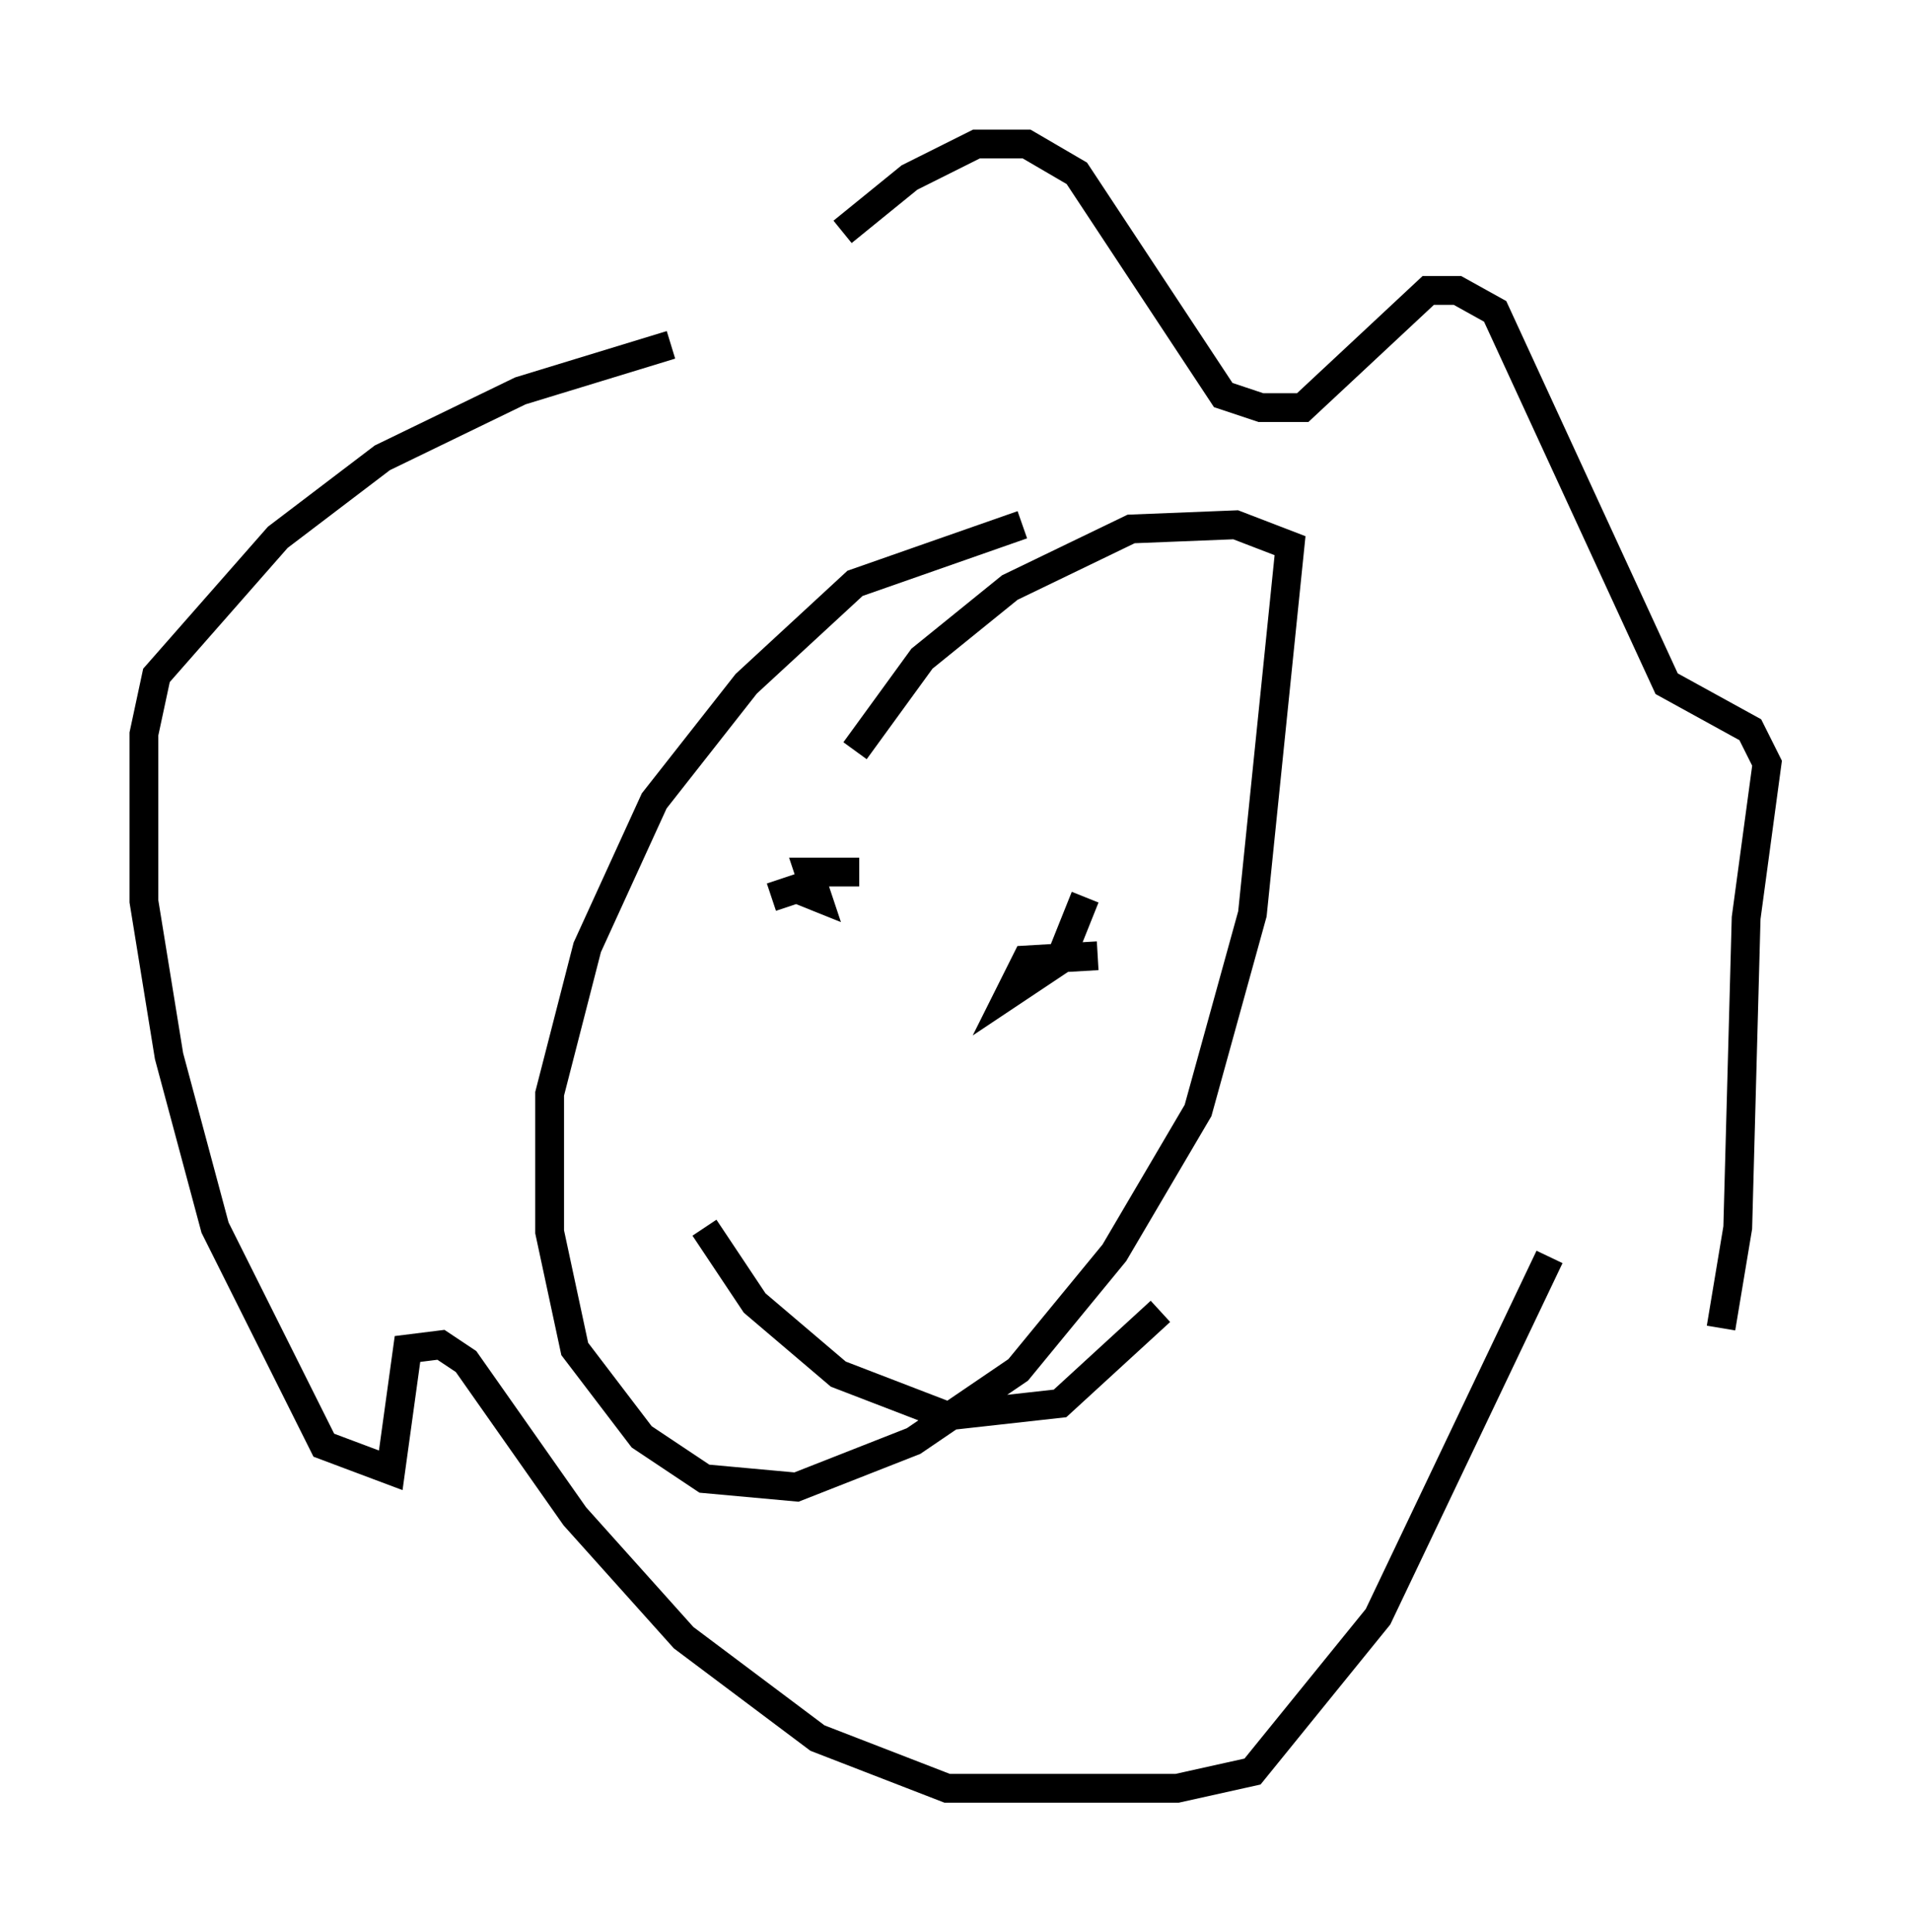 <?xml version="1.0" encoding="utf-8" ?>
<svg baseProfile="full" height="67.084" version="1.1" width="66.357" xmlns="http://www.w3.org/2000/svg" xmlns:ev="http://www.w3.org/2001/xml-events" xmlns:xlink="http://www.w3.org/1999/xlink"><defs /><rect fill="white" height="67.084" width="66.357" x="0" y="0" /><path d="M22.43, 16.765 m6.827, -8.715 l2.324, -1.888 2.324, -1.162 l1.743, 0.0 1.743, 1.017 l5.084, 7.698 1.307, 0.436 l1.453, 0.0 4.358, -4.067 l1.017, 0.0 1.307, 0.726 l5.955, 12.927 2.905, 1.598 l0.581, 1.162 -0.726, 5.374 l-0.291, 10.749 -0.581, 3.486 m-5.955, -2.469 l-5.955, 12.492 -4.358, 5.374 l-2.615, 0.581 -7.989, 0.0 l-4.503, -1.743 -4.648, -3.486 l-3.777, -4.212 -3.777, -5.374 l-0.872, -0.581 -1.162, 0.145 l-0.581, 4.212 -2.324, -0.872 l-3.777, -7.553 -1.598, -5.955 l-0.872, -5.374 0.0, -5.81 l0.436, -2.034 4.212, -4.793 l3.631, -2.76 4.793, -2.324 l5.229, -1.598 m12.201, 6.246 l-5.81, 2.034 -3.777, 3.486 l-3.196, 4.067 -2.324, 5.084 l-1.307, 5.084 0.0, 4.793 l0.872, 4.067 2.324, 3.05 l2.179, 1.453 3.196, 0.291 l4.067, -1.598 3.631, -2.469 l3.341, -4.067 2.905, -4.939 l1.888, -6.827 1.307, -12.782 l-1.888, -0.726 -3.631, 0.145 l-4.212, 2.034 -3.05, 2.469 l-2.324, 3.196 m-0.726, 6.246 l0.0, 0.0 m6.682, -4.212 l0.0, 0.0 m-8.86, 3.05 l0.872, -0.291 0.726, 0.291 l-0.291, -0.872 1.743, 0.0 m7.844, 0.872 l-0.872, 2.179 -1.743, 1.162 l0.581, -1.162 2.469, -0.145 m-13.654, 9.441 l1.743, 2.615 2.905, 2.469 l3.777, 1.453 3.922, -0.436 l3.486, -3.196 " fill="none" stroke="black" stroke-width="1" /></svg>